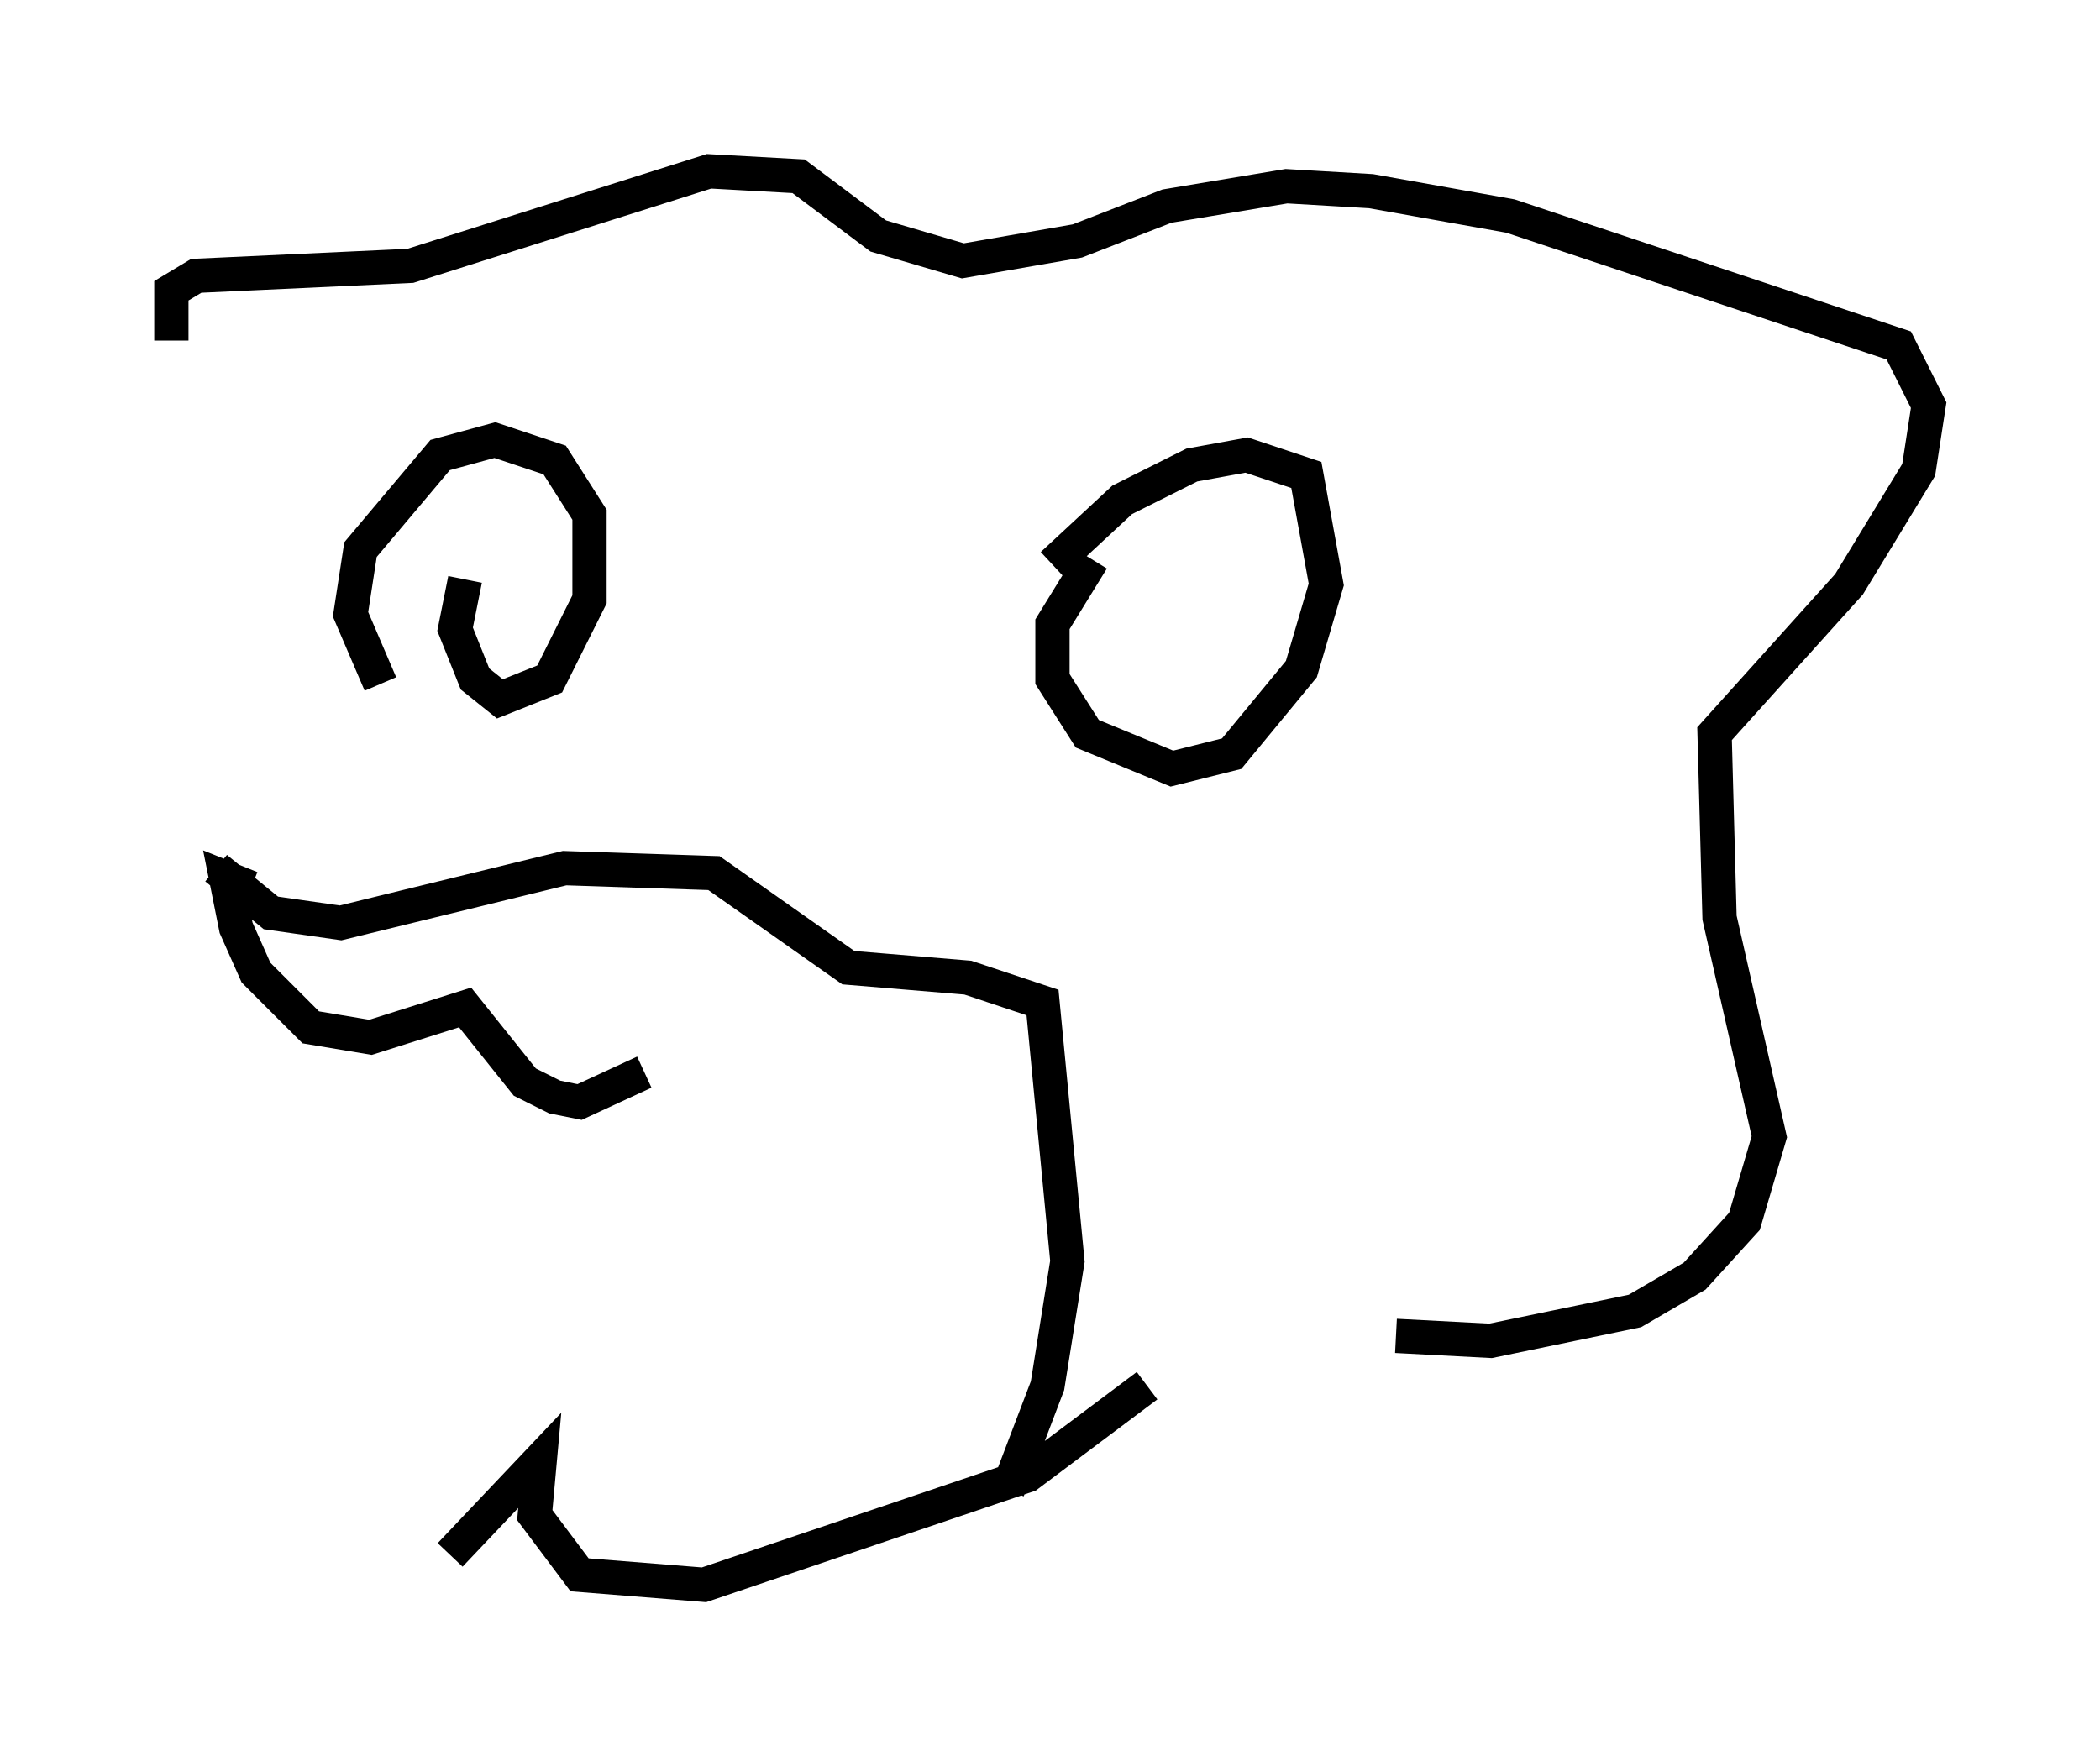 <?xml version="1.0" encoding="utf-8" ?>
<svg baseProfile="full" height="51.251" version="1.1" width="61.274" xmlns="http://www.w3.org/2000/svg" xmlns:ev="http://www.w3.org/2001/xml-events" xmlns:xlink="http://www.w3.org/1999/xlink"><defs /><rect fill="white" height="51.251" width="61.274" x="0" y="0" /><path d="M6.162, 12.844 m-1.162, -2.905 l0.0, -1.453 0.726, -0.436 l6.246, -0.291 8.715, -2.76 l2.615, 0.145 2.324, 1.743 l2.469, 0.726 3.341, -0.581 l2.615, -1.017 3.486, -0.581 l2.469, 0.145 4.067, 0.726 l11.33, 3.777 0.872, 1.743 l-0.291, 1.888 -2.034, 3.341 l-3.922, 4.358 0.145, 5.374 l1.453, 6.391 -0.726, 2.469 l-1.453, 1.598 -1.743, 1.017 l-4.212, 0.872 -2.76, -0.145 m-27.162, -22.078 l-0.291, 1.453 0.581, 1.453 l0.726, 0.581 1.453, -0.581 l1.162, -2.324 0.0, -2.469 l-1.017, -1.598 -1.743, -0.581 l-1.598, 0.436 -2.324, 2.76 l-0.291, 1.888 0.872, 2.034 m20.771, -3.631 l-1.162, 1.888 0.0, 1.598 l1.017, 1.598 2.469, 1.017 l1.743, -0.436 2.034, -2.469 l0.726, -2.469 -0.581, -3.196 l-1.743, -0.581 -1.598, 0.291 l-2.034, 1.017 -2.034, 1.888 m-24.402, 8.86 l1.598, 1.307 2.034, 0.291 l6.536, -1.598 4.358, 0.145 l3.922, 2.76 3.486, 0.291 l2.179, 0.726 0.726, 7.553 l-0.581, 3.631 -1.162, 3.05 m-16.268, 1.888 l2.615, -2.76 -0.145, 1.598 l1.307, 1.743 3.631, 0.291 l9.441, -3.196 3.486, -2.615 m-26.145, -14.525 l-0.726, -0.291 0.291, 1.453 l0.581, 1.307 1.598, 1.598 l1.743, 0.291 2.76, -0.872 l1.743, 2.179 0.872, 0.436 l0.726, 0.145 1.888, -0.872 " fill="none" stroke="black" stroke-width="1" /></svg>